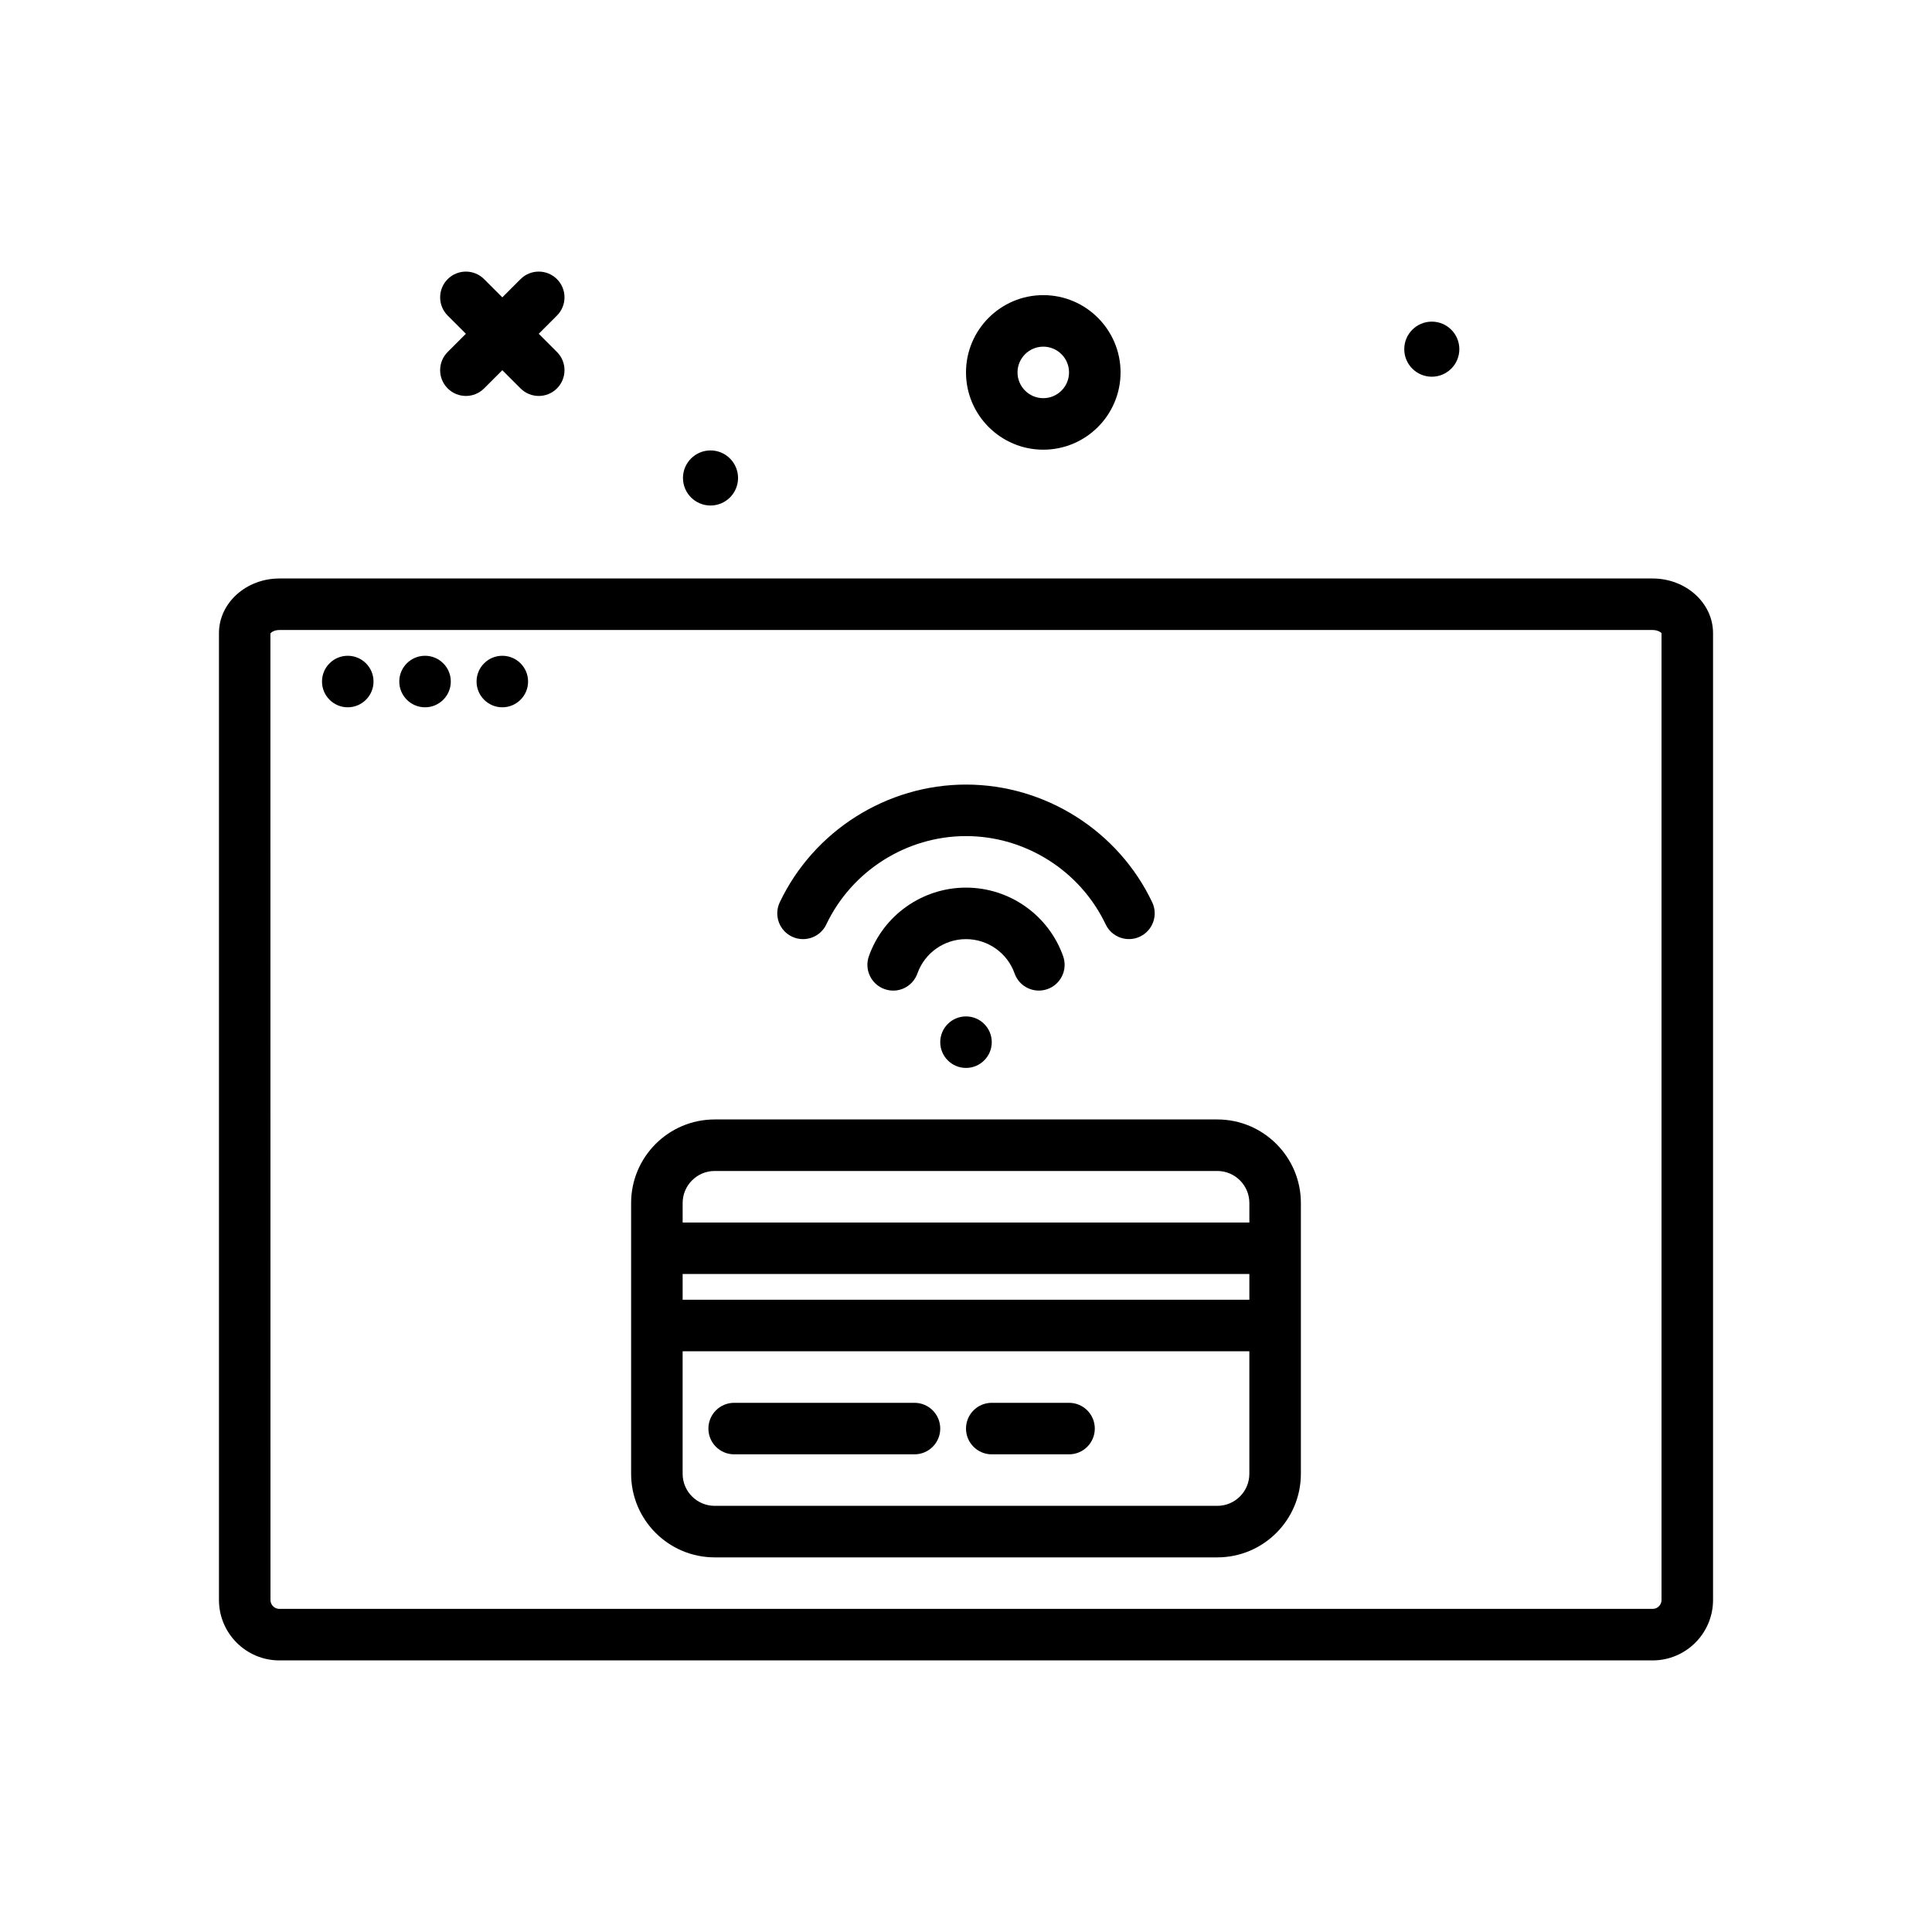 <svg id="card" enable-background="new 0 0 300 300" height="512" viewBox="0 0 300 300" width="512" xmlns="http://www.w3.org/2000/svg"><g><path d="m222.328 58.496c2.362 0 4.277-1.915 4.277-4.276s-1.915-4.277-4.277-4.277c-2.361 0-4.276 1.915-4.276 4.277s1.915 4.276 4.276 4.276z"/><path d="m256.617 89.828h-213.234c-5.172 0-9.383 3.807-9.383 8.484v150.135c0 5.172 4.211 9.381 9.383 9.381h213.234c5.172 0 9.383-4.209 9.383-9.381v-150.135c0-4.677-4.211-8.484-9.383-8.484zm1.383 158.619c0 .762-.621 1.381-1.383 1.381h-213.234c-.762 0-1.383-.619-1.383-1.381l-.012-150.066c.07-.164.574-.553 1.395-.553h213.234c.82 0 1.324.389 1.383.484z"/><circle cx="54" cy="105.828" r="4"/><circle cx="66" cy="105.828" r="4"/><circle cx="78" cy="105.828" r="4"/><path d="m69.516 60.312c.781.781 1.805 1.172 2.828 1.172s2.047-.391 2.828-1.172l2.828-2.828 2.828 2.828c.781.781 1.805 1.172 2.828 1.172s2.047-.391 2.828-1.172c1.562-1.562 1.562-4.094 0-5.656l-2.828-2.828 2.828-2.828c1.562-1.562 1.562-4.094 0-5.656s-4.094-1.562-5.656 0l-2.828 2.828-2.828-2.828c-1.562-1.562-4.094-1.562-5.656 0s-1.562 4.094 0 5.656l2.828 2.828-2.828 2.828c-1.563 1.563-1.563 4.094 0 5.656z"/><path d="m162 69.828c6.617 0 12-5.383 12-12s-5.383-12-12-12-12 5.383-12 12 5.383 12 12 12zm0-16c2.207 0 4 1.795 4 4s-1.793 4-4 4-4-1.795-4-4 1.793-4 4-4z"/><path d="m110.328 78.496c2.362 0 4.277-1.915 4.277-4.276s-1.915-4.277-4.277-4.277c-2.361 0-4.276 1.915-4.276 4.277s1.915 4.276 4.276 4.276z"/><path d="m189.023 173.828h-78.047c-7.156 0-12.977 5.82-12.977 12.977v42.047c0 7.156 5.82 12.977 12.977 12.977h78.047c7.156 0 12.977-5.82 12.977-12.977v-42.047c0-7.157-5.82-12.977-12.977-12.977zm-78.046 8h78.047c2.742 0 4.977 2.232 4.977 4.977v3.023h-88v-3.023c-.001-2.744 2.233-4.977 4.976-4.977zm83.023 16v4h-88v-4zm-4.977 36h-78.047c-2.742 0-4.977-2.232-4.977-4.977v-19.023h88v19.023c.001 2.745-2.233 4.977-4.976 4.977z"/><path d="m142 217.828h-28c-2.211 0-4 1.791-4 4s1.789 4 4 4h28c2.211 0 4-1.791 4-4s-1.789-4-4-4z"/><path d="m166 217.828h-12c-2.211 0-4 1.791-4 4s1.789 4 4 4h12c2.211 0 4-1.791 4-4s-1.789-4-4-4z"/><path d="m122.977 145.439c.555.264 1.141.389 1.715.387 1.496 0 2.934-.842 3.617-2.283 3.961-8.332 12.473-13.715 21.691-13.715s17.73 5.381 21.688 13.711c.945 1.994 3.344 2.844 5.328 1.896 1.996-.947 2.848-3.334 1.898-5.33-5.273-11.104-16.625-18.277-28.914-18.277s-23.641 7.176-28.918 18.281c-.949 1.995-.098 4.381 1.895 5.33z"/><path d="m157.543 151.152c.582 1.641 2.121 2.666 3.77 2.666.441 0 .895-.074 1.336-.232 2.082-.736 3.172-3.023 2.434-5.105-2.254-6.371-8.316-10.652-15.082-10.652s-12.828 4.281-15.082 10.652c-.738 2.082.352 4.369 2.434 5.105 2.094.754 4.367-.354 5.105-2.434 1.129-3.186 4.16-5.324 7.543-5.324s6.413 2.139 7.542 5.324z"/><circle cx="150" cy="161.828" r="4"/></g></svg>